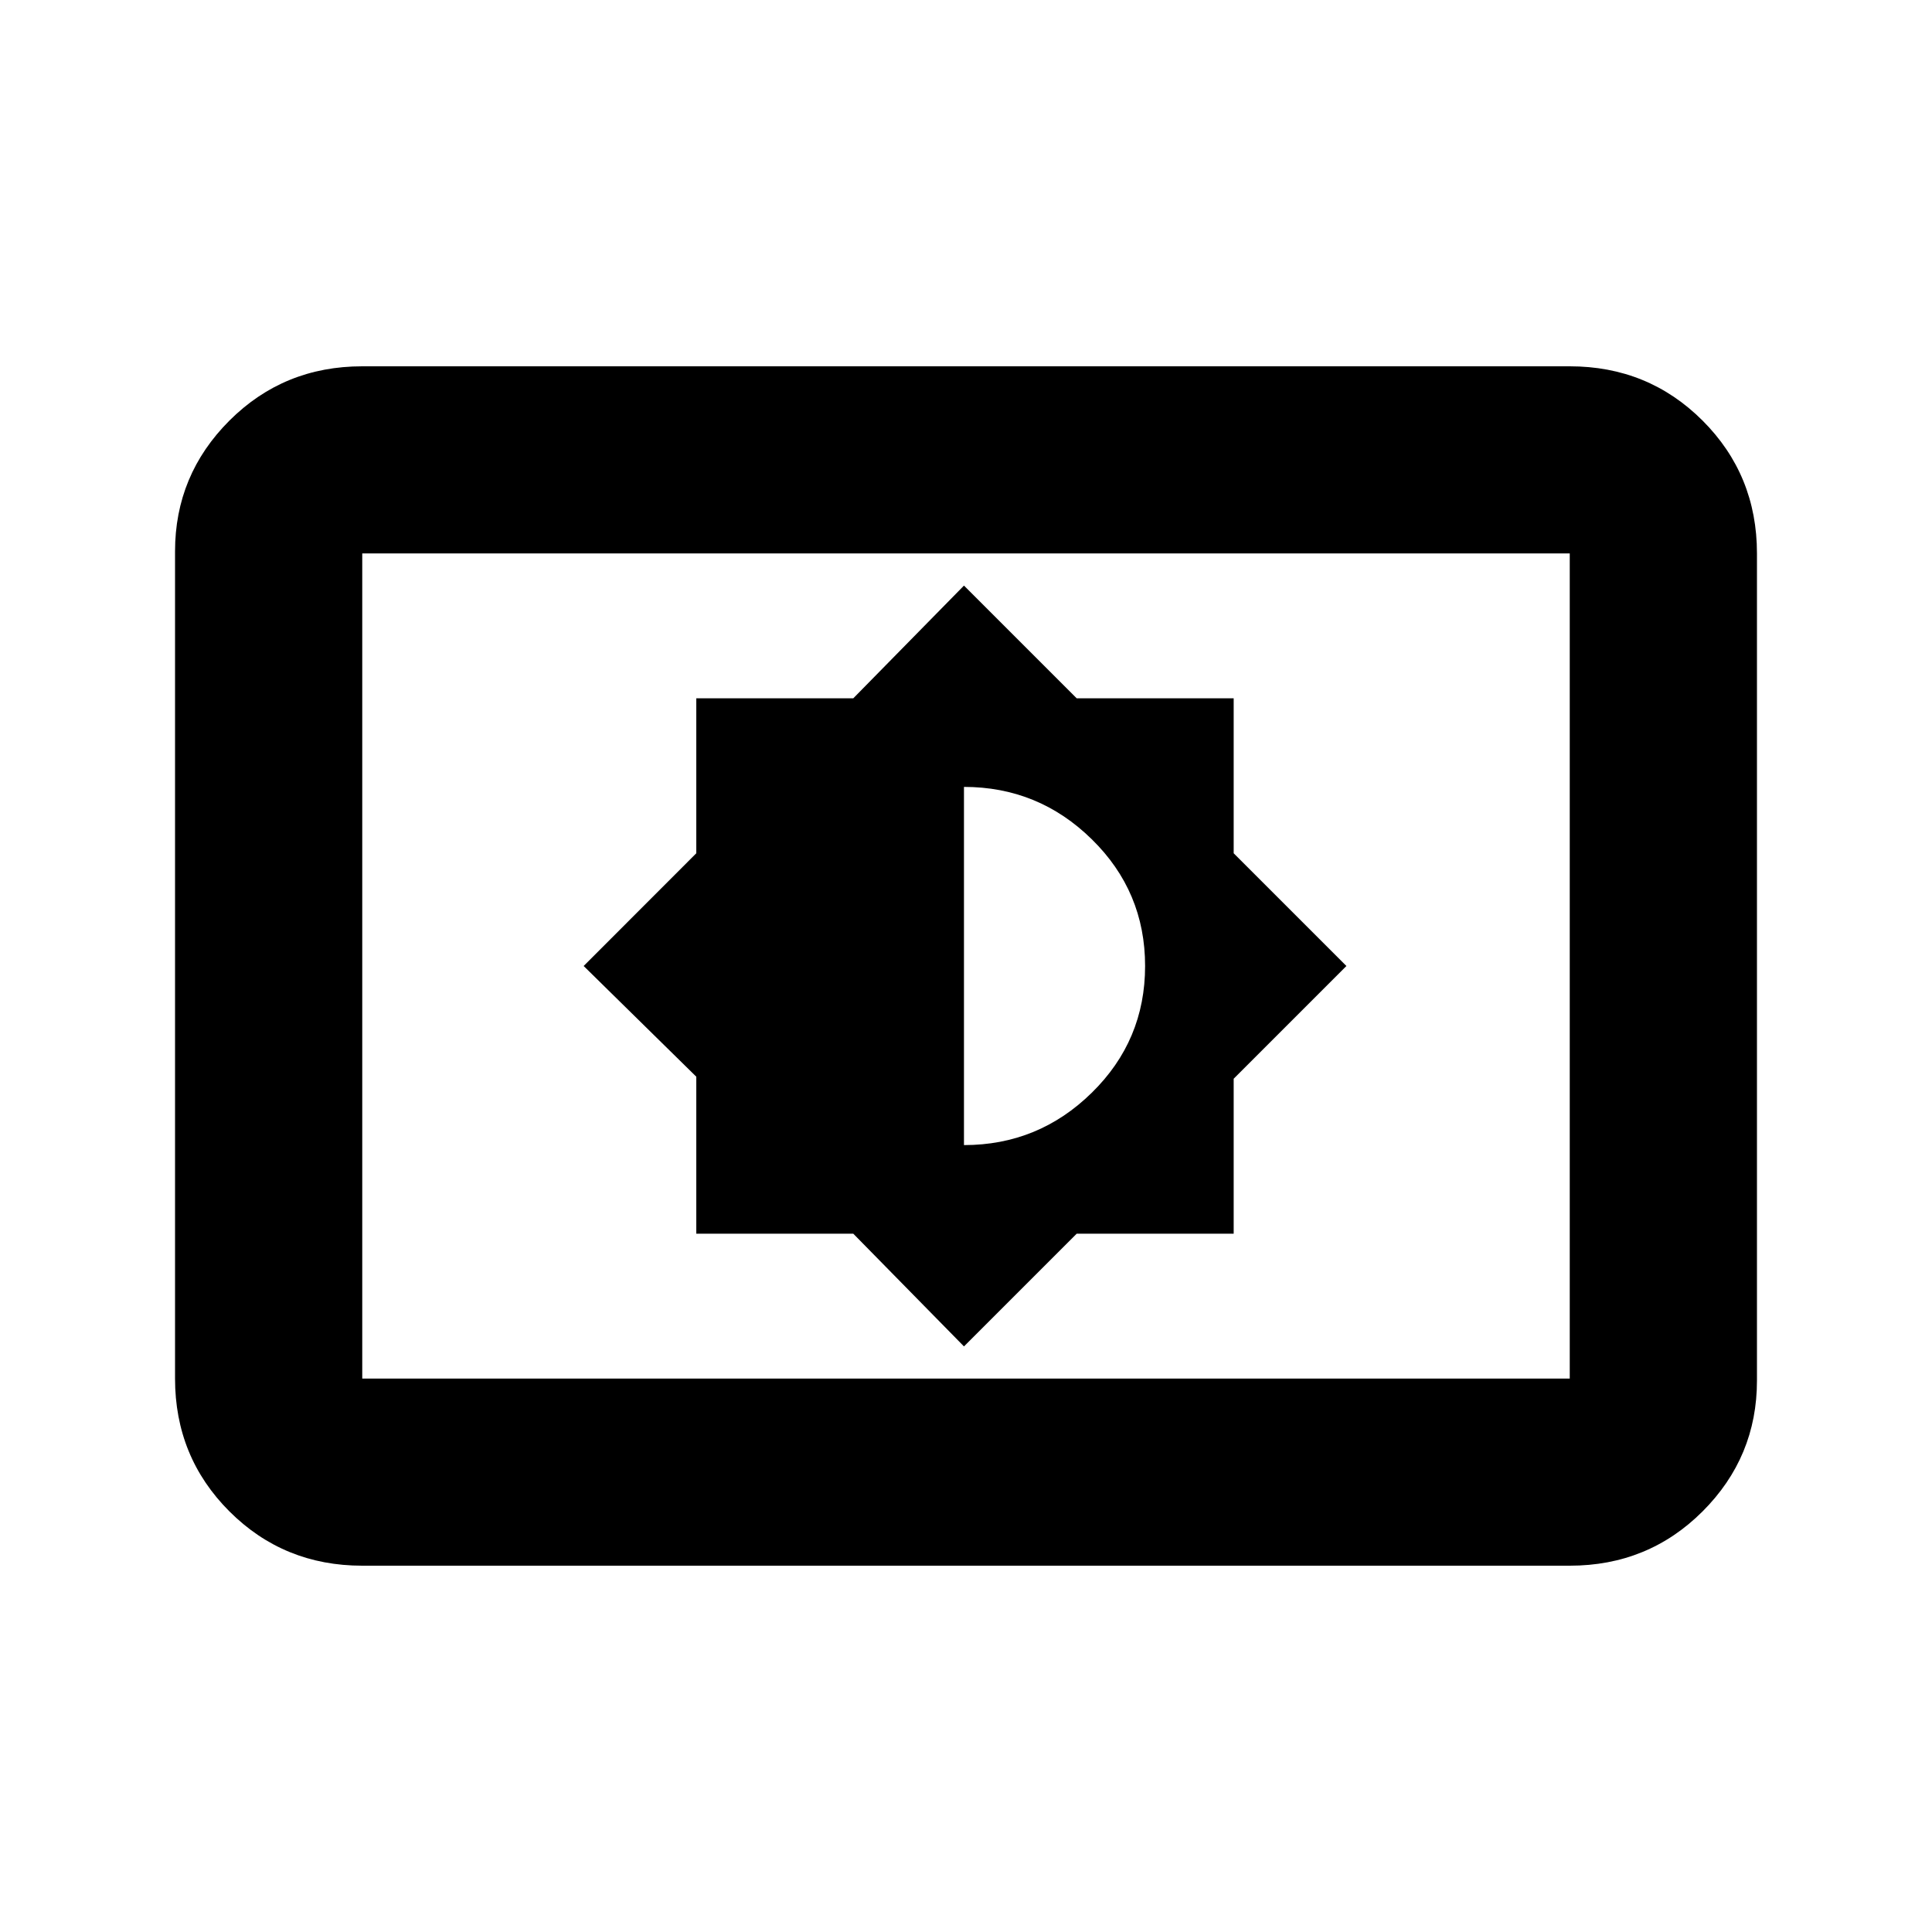 <svg xmlns="http://www.w3.org/2000/svg" height="20" width="20"><path d="m9.979 13.938 1.167-1.167h1.625v-1.604L13.938 10l-1.167-1.167V7.229h-1.625L9.979 6.062 8.833 7.229H7.208v1.604L6.042 10l1.166 1.146v1.625h1.625Zm0-2.084V8.146q.771 0 1.323.542.552.541.552 1.312t-.552 1.312q-.552.542-1.323.542ZM3.75 16.208q-.812 0-1.375-.562-.563-.563-.563-1.375V5.708q0-.791.563-1.354.563-.562 1.375-.562h12.5q.812 0 1.375.562.563.563.563 1.375v8.563q0 .791-.563 1.354-.563.562-1.375.562Zm0-1.937h12.5V5.729H3.75v8.542Zm0 0V5.729v8.542Z"/></svg>